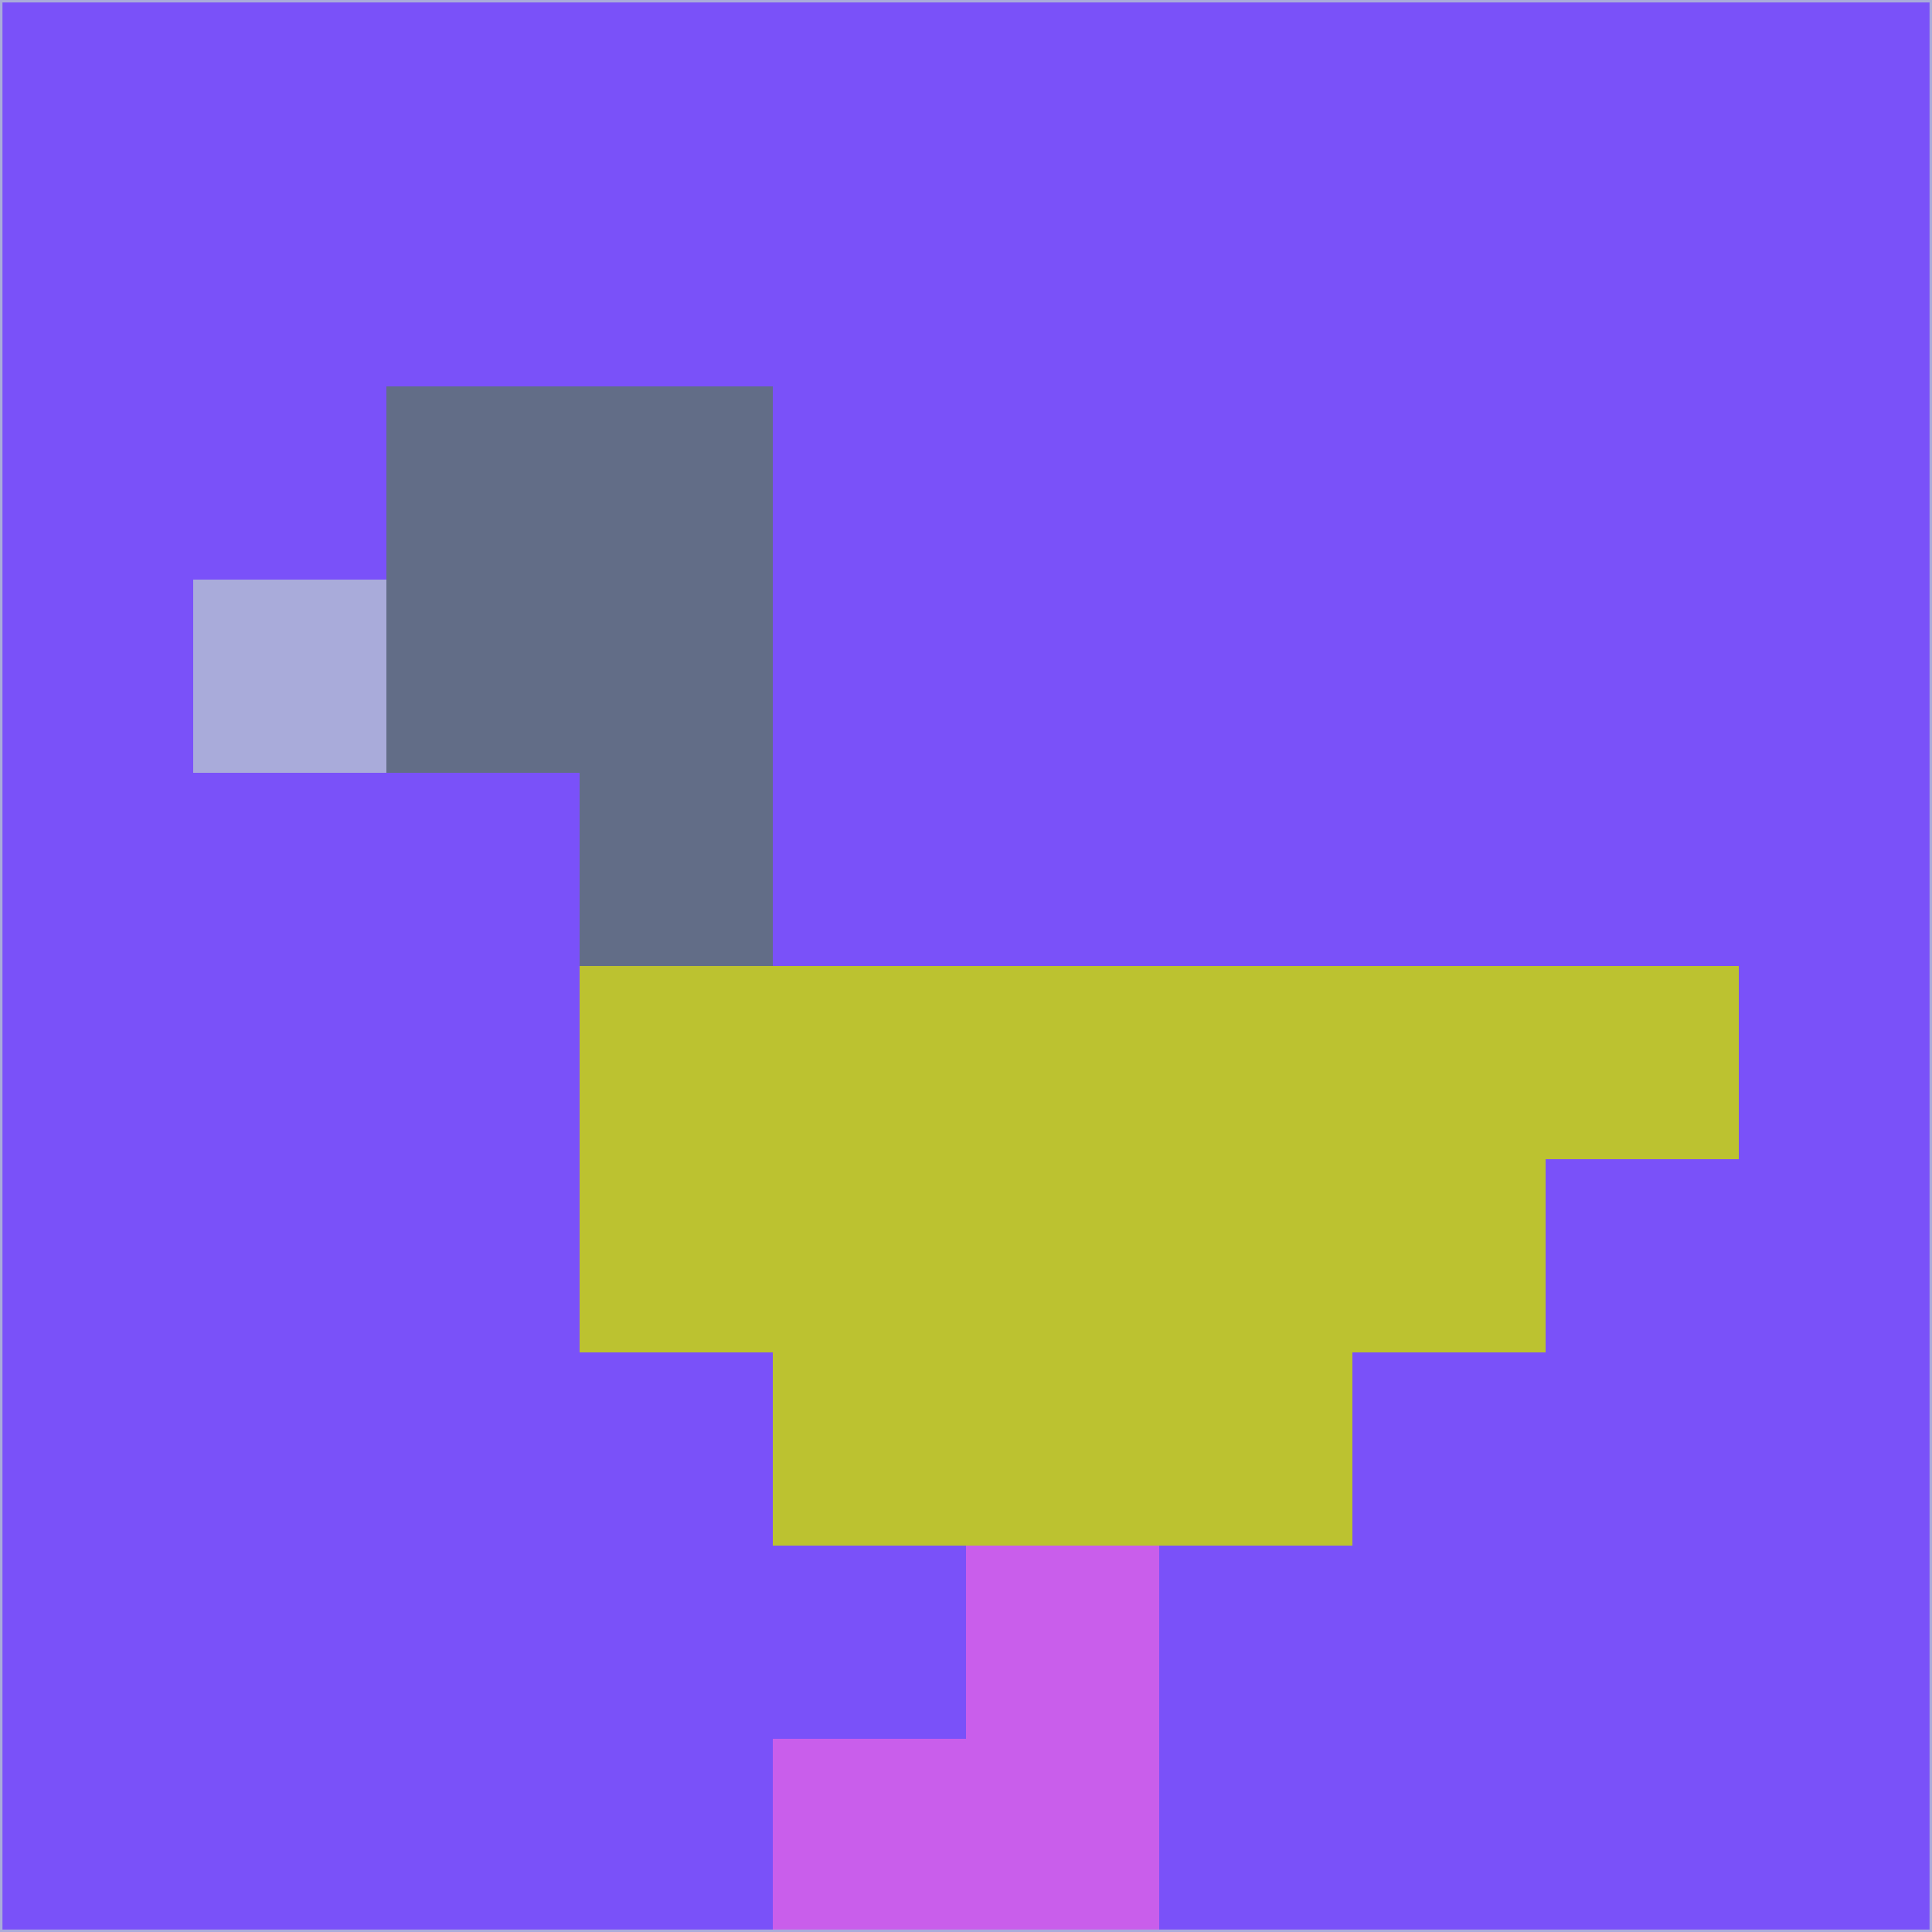 <svg xmlns="http://www.w3.org/2000/svg" version="1.1" width="785" height="785">
  <title>'goose-pfp-694263' by Dmitri Cherniak (Cyberpunk Edition)</title>
  <desc>
    seed=207688
    backgroundColor=#7a51f9
    padding=20
    innerPadding=0
    timeout=500
    dimension=1
    border=false
    Save=function(){return n.handleSave()}
    frame=12

    Rendered at 2024-09-15T22:37:00.624Z
    Generated in 1ms
    Modified for Cyberpunk theme with new color scheme
  </desc>
  <defs/>
  <rect width="100%" height="100%" fill="#7a51f9"/>
  <g>
    <g id="0-0">
      <rect x="0" y="0" height="785" width="785" fill="#7a51f9"/>
      <g>
        <!-- Neon blue -->
        <rect id="0-0-2-2-2-2" x="157" y="157" width="157" height="157" fill="#626d87"/>
        <rect id="0-0-3-2-1-4" x="235.5" y="157" width="78.5" height="314" fill="#626d87"/>
        <!-- Electric purple -->
        <rect id="0-0-4-5-5-1" x="314" y="392.5" width="392.5" height="78.5" fill="#bcc230"/>
        <rect id="0-0-3-5-5-2" x="235.5" y="392.5" width="392.5" height="157" fill="#bcc230"/>
        <rect id="0-0-4-5-3-3" x="314" y="392.5" width="235.5" height="235.5" fill="#bcc230"/>
        <!-- Neon pink -->
        <rect id="0-0-1-3-1-1" x="78.5" y="235.5" width="78.5" height="78.5" fill="#a9abda"/>
        <!-- Cyber yellow -->
        <rect id="0-0-5-8-1-2" x="392.5" y="628" width="78.5" height="157" fill="#c95eeb"/>
        <rect id="0-0-4-9-2-1" x="314" y="706.5" width="157" height="78.5" fill="#c95eeb"/>
      </g>
      <rect x="0" y="0" stroke="#a9abda" stroke-width="2" height="785" width="785" fill="none"/>
    </g>
  </g>
  <script xmlns=""/>
</svg>